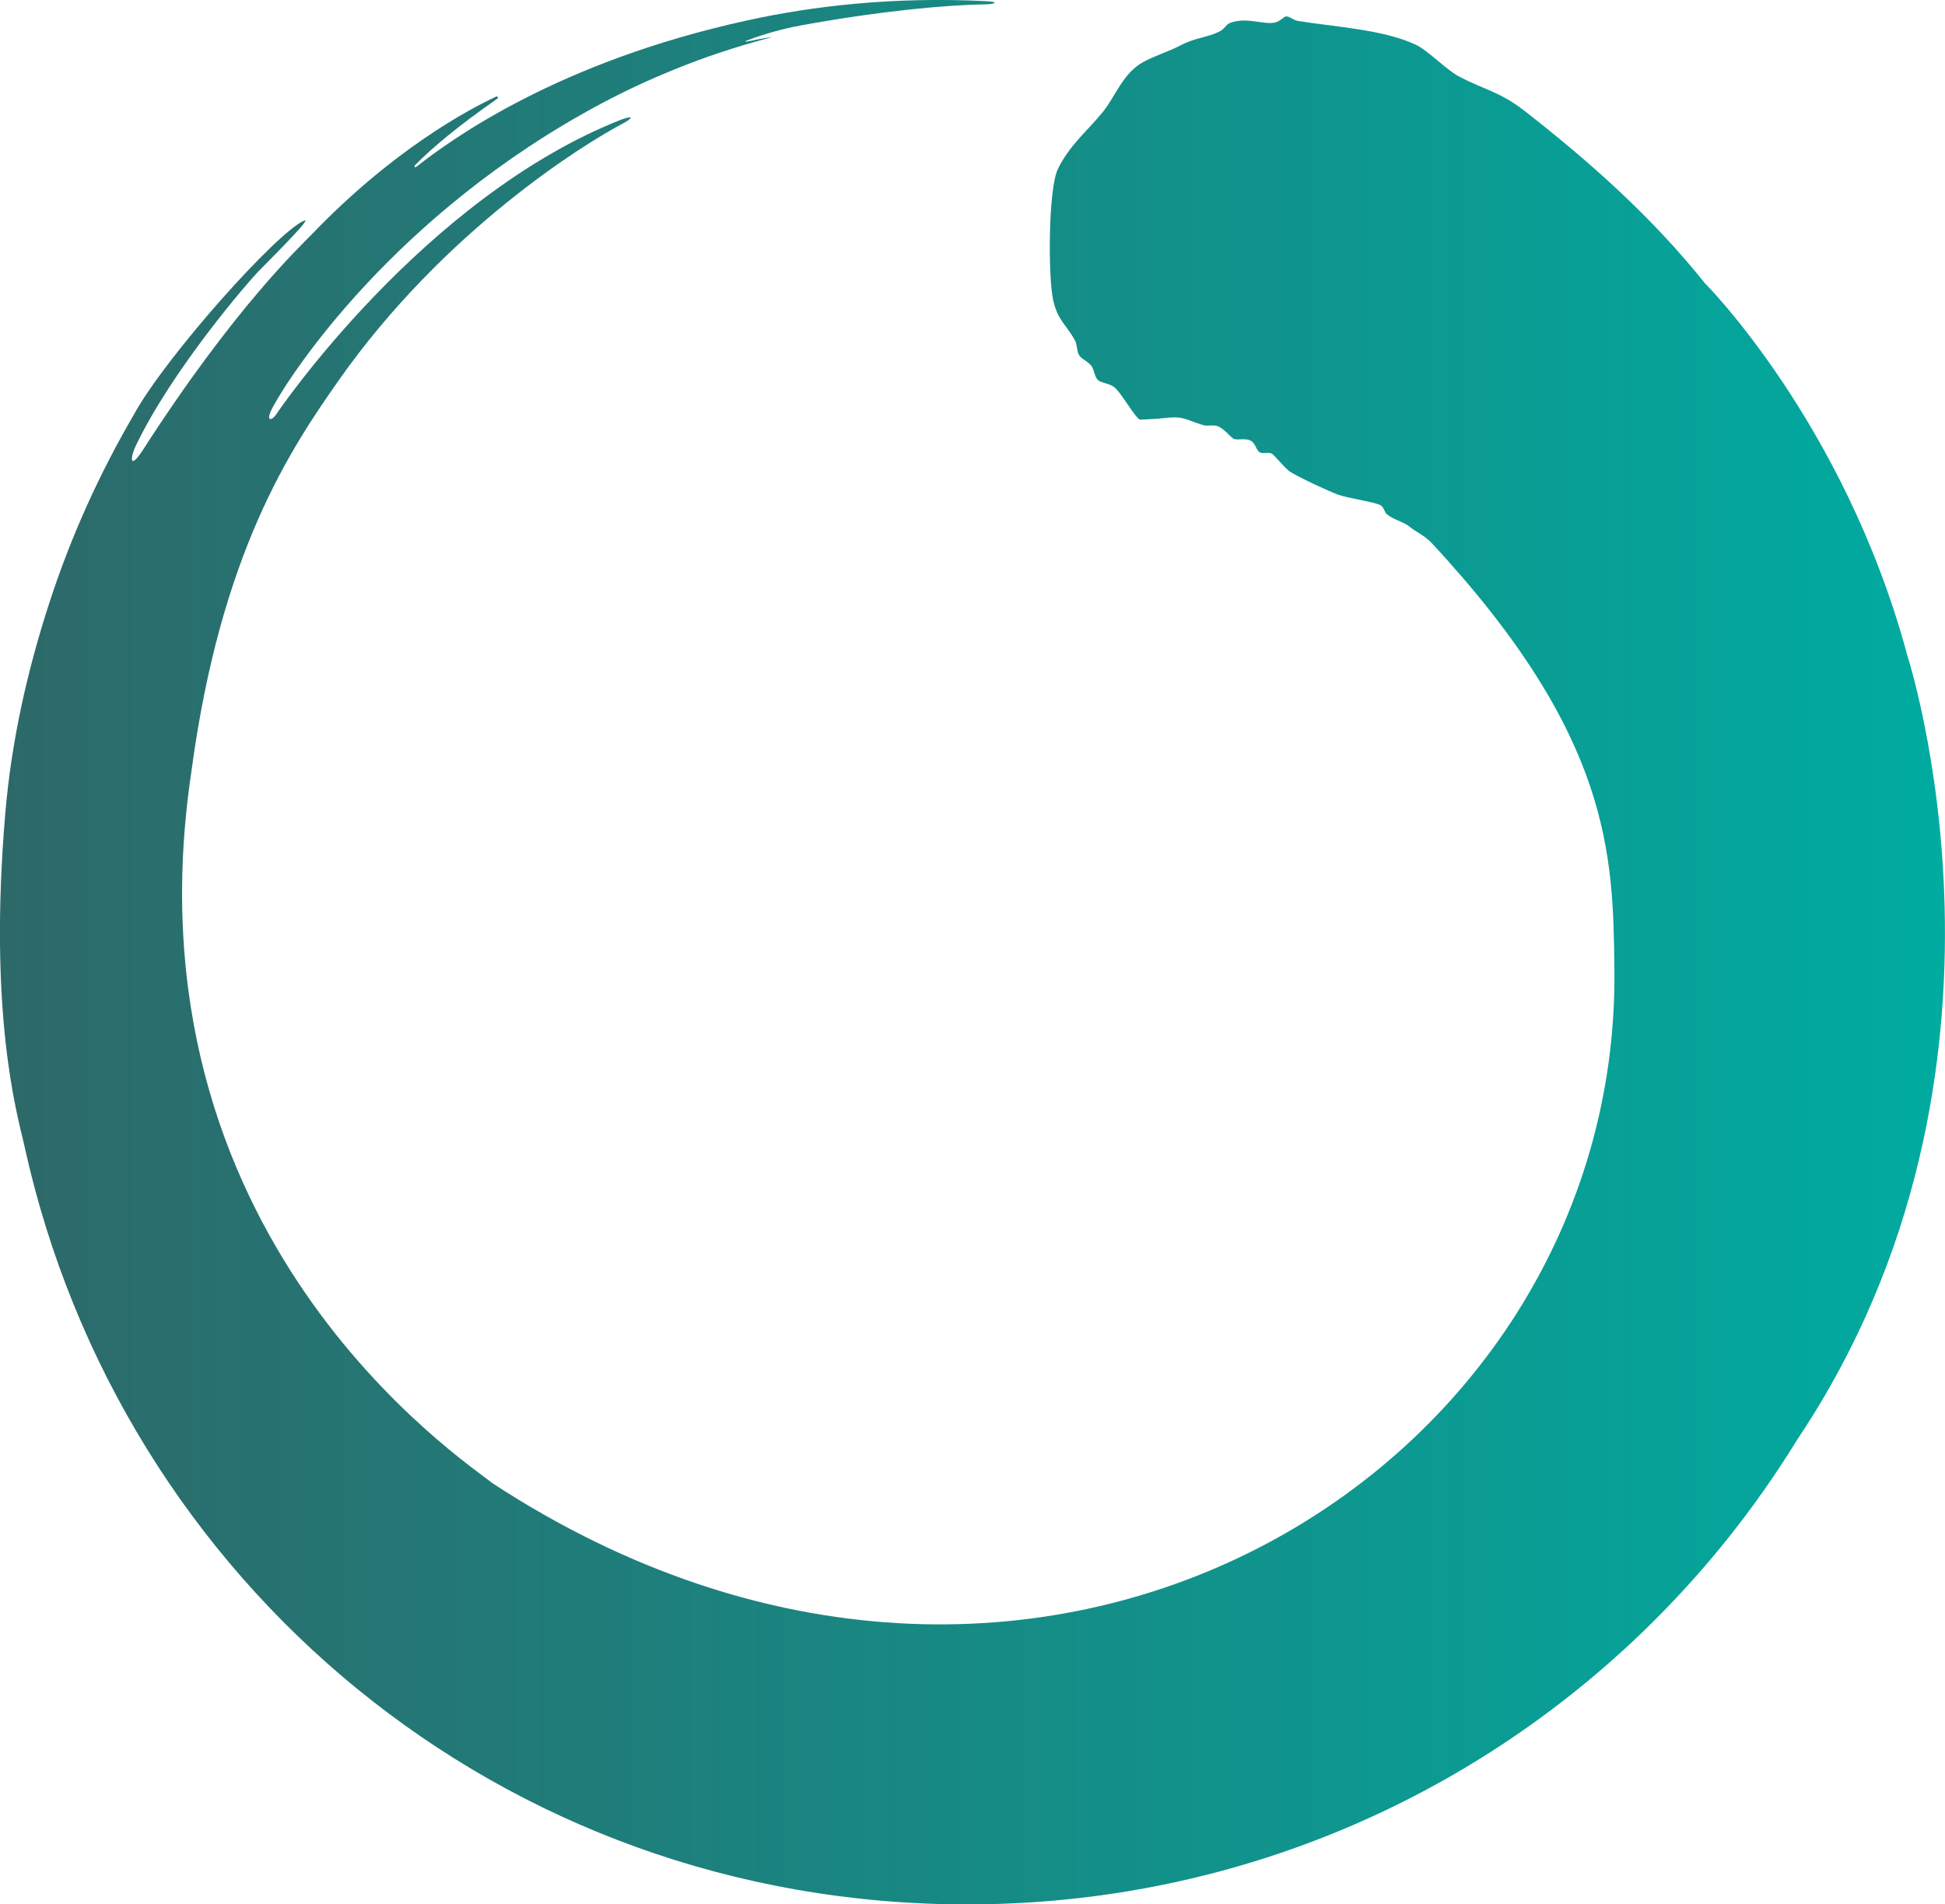 <?xml version="1.0" encoding="UTF-8"?>
<svg id="Capa_2" data-name="Capa 2" xmlns="http://www.w3.org/2000/svg" xmlns:xlink="http://www.w3.org/1999/xlink" viewBox="0 0 183.92 180.05">
  <defs>
    <style>
      .cls-1 {
        fill: url(#Degradado_sin_nombre_5);
      }
    </style>
    <linearGradient id="Degradado_sin_nombre_5" data-name="Degradado sin nombre 5" x1="0" y1="90.02" x2="183.92" y2="90.02" gradientUnits="userSpaceOnUse">
      <stop offset="0" stop-color="#2d6969"/>
      <stop offset="1" stop-color="#00aba0"/>
    </linearGradient>
  </defs>
  <g id="Capa_1-2" data-name="Capa 1">
    <path class="cls-1" d="M180.28,61.68c-5.96-21.8-19.07-34.91-19.07-34.91h0c-5-6.25-10.87-11.47-17.08-16.31-2.33-1.81-3.9-2.02-6.2-3.25-1.24-.66-2.87-2.43-4.07-2.99-3.13-1.46-7.81-1.69-11.18-2.25-.34-.06-.76-.43-1.05-.42-.24,0-.58.52-1.18.6-1.13.16-2.52-.54-4.1,0-.4.14-.54.57-1,.81-1.19.61-2.24.55-3.76,1.35-1.07.56-2.45.98-3.51,1.57-1.9,1.06-2.58,3.18-3.76,4.66-1.41,1.77-3.19,3.16-4.29,5.45-.92,1.91-.92,10.2-.45,12.35.43,1.97,1.26,2.35,2.08,3.87.21.39.14.93.38,1.37.19.35.91.63,1.19,1.05.25.38.27,1.01.61,1.32.27.25.97.27,1.49.63.62.42,2.02,2.95,2.47,3.1.67-.04,1.52-.06,2.17-.14,2-.24,1.94.09,3.83.66.35.11.82-.06,1.3.08.58.17,1.33,1.11,1.55,1.21.4.17,1.15-.13,1.69.22.38.24.48.92.79,1.06.31.15.75-.03,1.09.1.29.11,1.24,1.41,1.83,1.77,1.03.62,3.46,1.74,4.48,2.13.88.33,3.65.72,4.06,1.03.31.23.31.61.54.81.6.51,1.61.75,2.08,1.13.74.6,1.46.86,2.16,1.59,16.99,18.28,17.17,29.46,17.29,40.33.52,47.54-54.79,82.03-106.01,48.63-2.81-2.24-35.13-23.45-28.55-67.35,2.77-20.7,9.41-30.54,13.93-36.98,9.96-14.17,23.21-22.36,26.86-24.28.76-.4,1.24-.86-.12-.38-18.75,7.37-32.59,27.76-32.65,27.88-.47.67-1.05.69-.34-.66,1.67-3.11,11.49-18.28,31.1-28.74,2.24-1.19,4.5-2.25,7.08-3.29,2.55-1.03,5.42-2.02,8.94-2.95.04-.01.09-.02.13-.04-.05,0-.1.01-.15.02-.32.04-.71.11-1.1.18-.45.09-.9.19-1.22.24-.07.01-.12-.04-.03-.07.6-.24,2.75-1.03,5.27-1.48,7.75-1.4,13.7-1.92,17.44-1.98.65,0,1.45-.23,0-.3-8.78-.44-16.39.46-22.58,1.82h0c-17.88,3.9-28.01,11.26-31.27,13.83-.15.12-.28,0-.13-.15,1.54-1.59,4.1-3.73,7.77-6.28.12-.08.02-.26-.11-.2-2.69,1.26-9.79,5.05-17.49,13.08-.94.99-7.26,6.85-15.99,20.45-1.27,1.88-1.07.47-.62-.47,3.48-7.29,10.76-15.66,11.58-16.49,1.63-1.67,5.18-5.19,4.36-4.84-2.57,1.08-13.17,12.94-16.14,18.41-3.19,5.47-5.92,11.44-7.97,17.78-2.06,6.33-3.57,13.01-4.15,19.86-1.58,18.59.99,28,1.81,31.42,0,.02,0,.04.01.06,9.07,41.2,45.09,71.67,89.13,71.67,33.3,0,62.33-17.59,78.52-43.98,23.37-34.91,10.31-74.38,10.3-74.39Z"/>
  </g>
</svg>